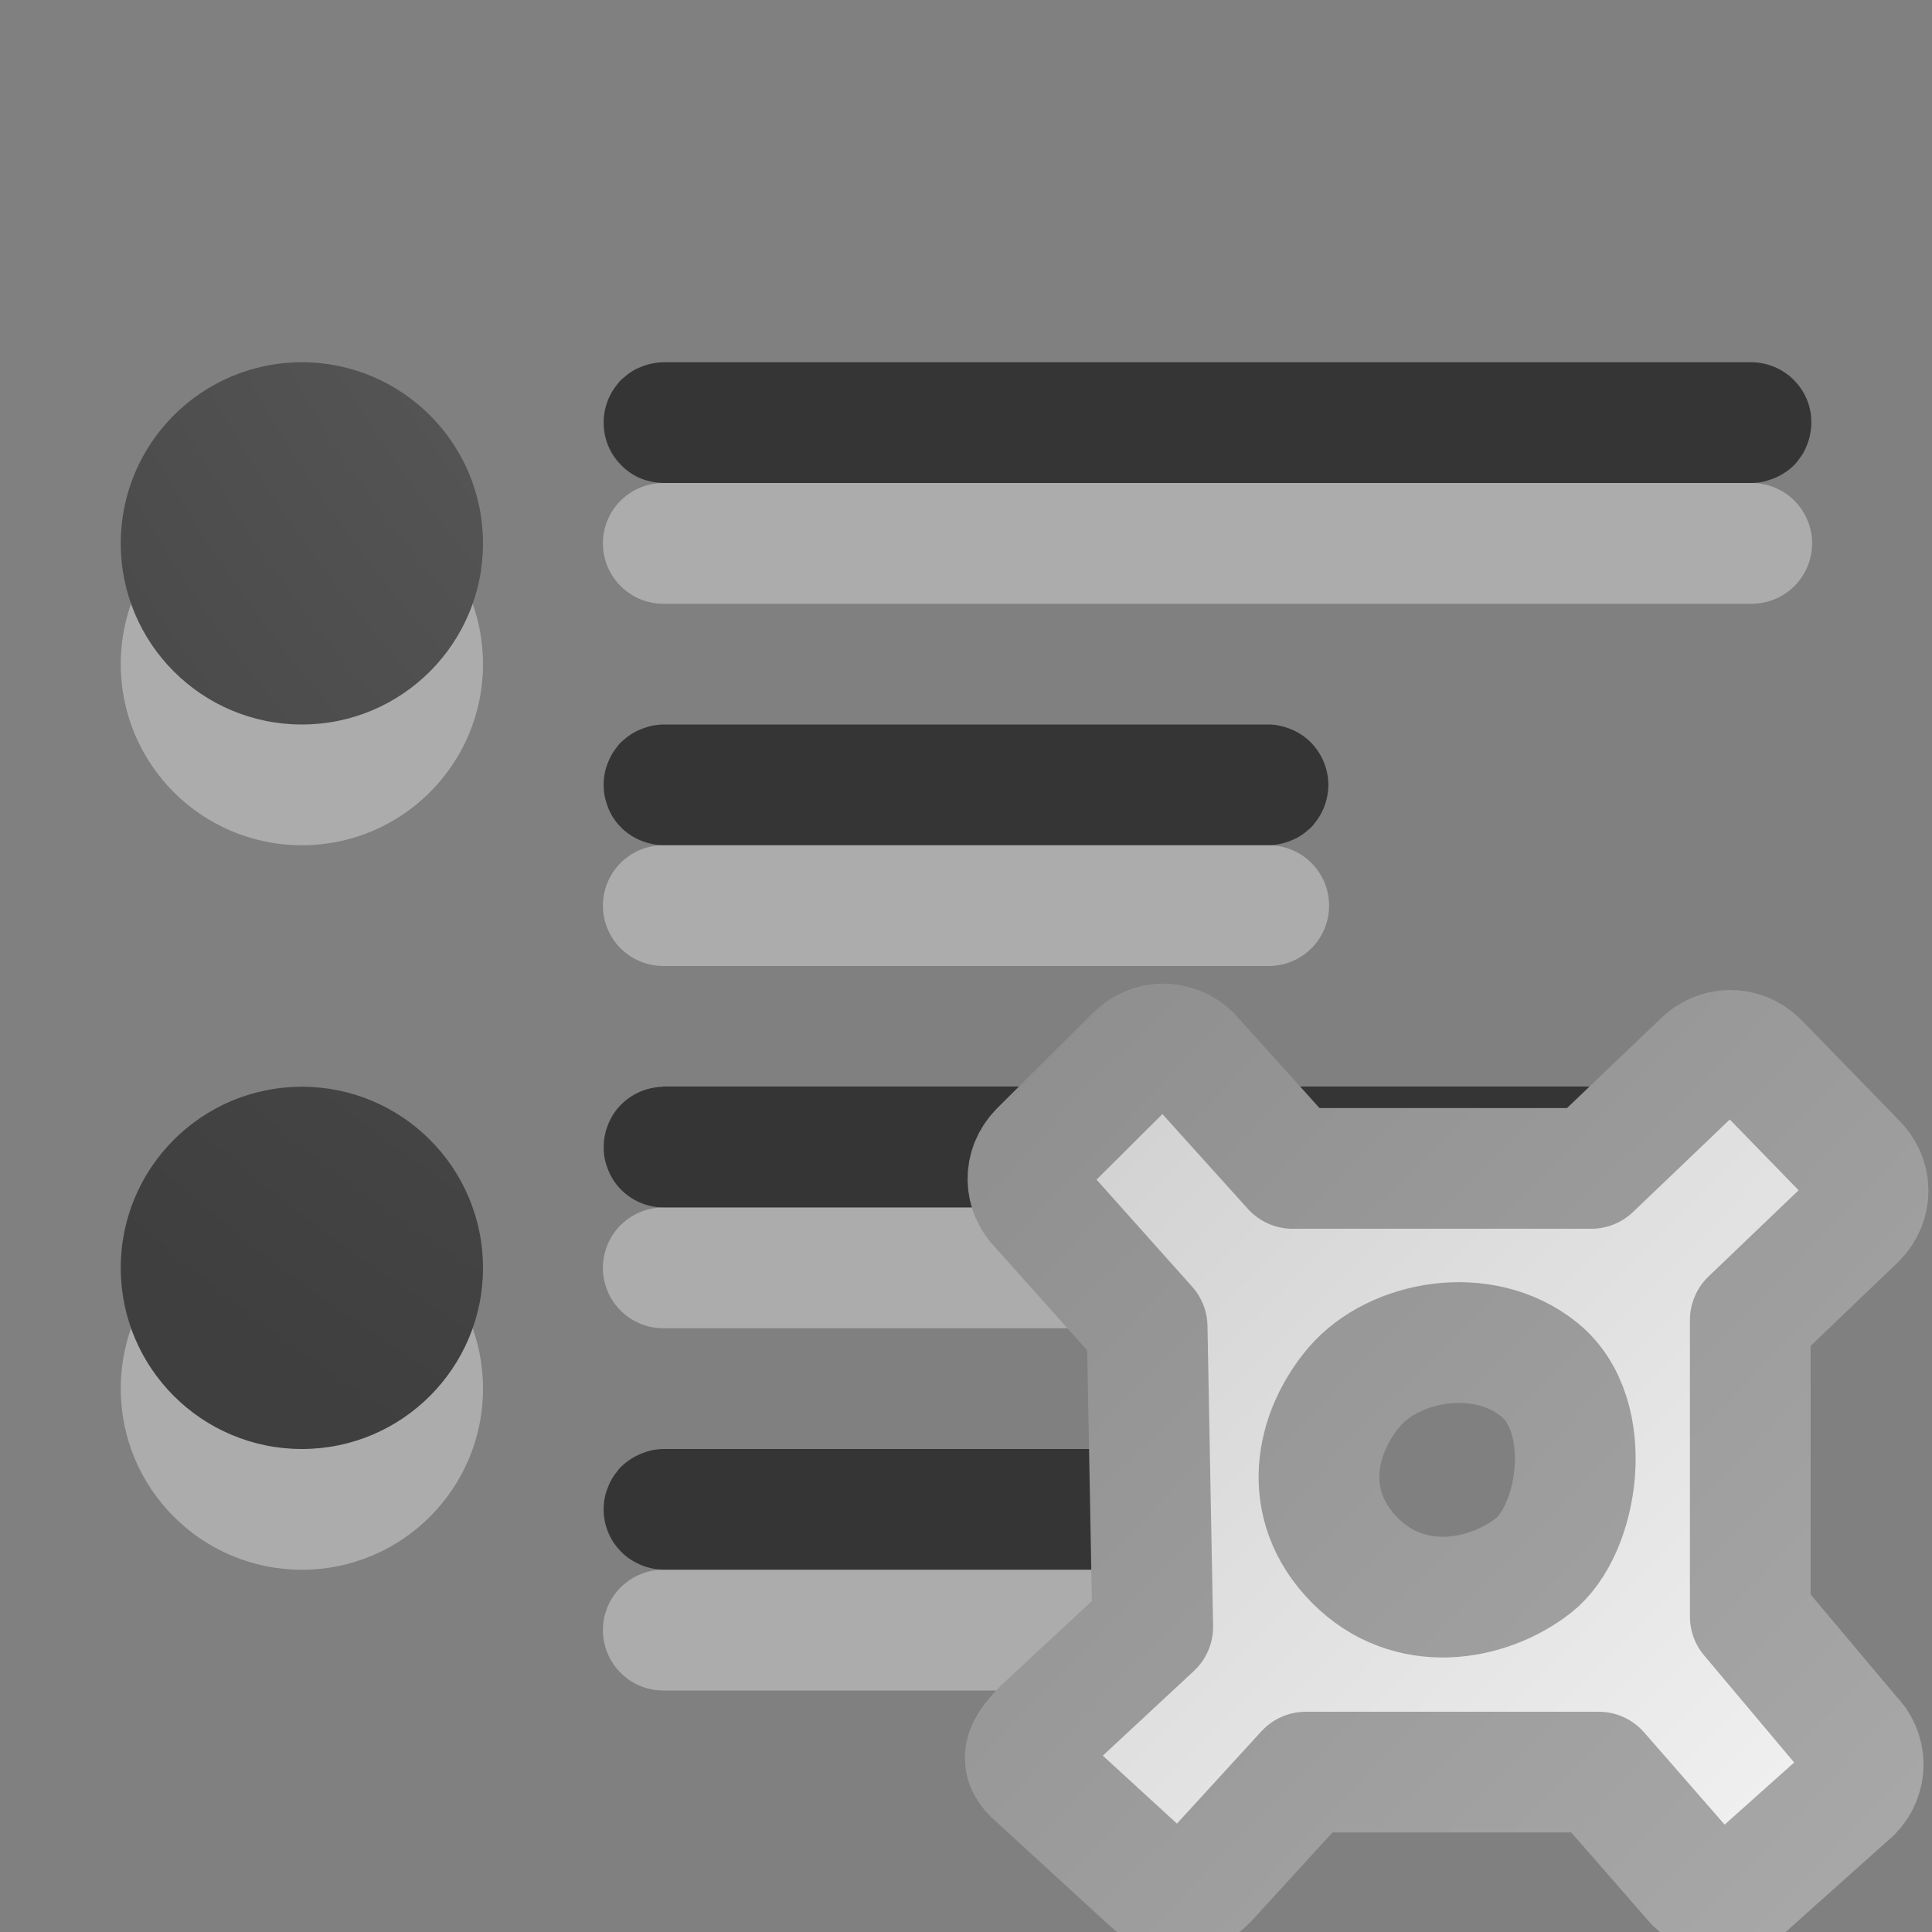 <?xml version="1.0" encoding="UTF-8" standalone="no"?>
<!-- Created with Inkscape (http://www.inkscape.org/) -->

<svg
   xmlns:dc="http://purl.org/dc/elements/1.1/"
   xmlns:cc="http://creativecommons.org/ns#"
   xmlns:rdf="http://www.w3.org/1999/02/22-rdf-syntax-ns#"
   xmlns:svg="http://www.w3.org/2000/svg"
   xmlns="http://www.w3.org/2000/svg"
   xmlns:xlink="http://www.w3.org/1999/xlink"
   xmlns:sodipodi="http://sodipodi.sourceforge.net/DTD/sodipodi-0.dtd"
   xmlns:inkscape="http://www.inkscape.org/namespaces/inkscape"
   width="16"
   height="16"
   id="svg1306"
   sodipodi:version="0.32"
   inkscape:version="0.91 r13725"
   sodipodi:docname="sc_outlinebullet.svg"
   version="1.1"
   inkscape:export-filename="/home/ochosi/Nerdstuff/shimmer/libreoffice-style-elementary/src/cmd/sc_defaultnumbering.png"
   inkscape:export-xdpi="90"
   inkscape:export-ydpi="90">
  <rect width="100%" height="100%" fill="#808080" stroke="none"/>
  <defs
     id="defs1308">
    <linearGradient
       id="linearGradient2867-449-88-871-390-598-476-591-434-148-57-177-641-289-620-227-114-444-680-744-4-1">
      <stop
         offset="0"
         style="stop-color:#737373;stop-opacity:1"
         id="stop5430-5-0" />
      <stop
         offset="0.262"
         style="stop-color:#636363;stop-opacity:1"
         id="stop5432-2-0" />
      <stop
         offset="0.705"
         style="stop-color:#4b4b4b;stop-opacity:1"
         id="stop5434-9-6" />
      <stop
         offset="1"
         style="stop-color:#3f3f3f;stop-opacity:1"
         id="stop5436-2-7" />
    </linearGradient>
    <radialGradient
       inkscape:collect="always"
       xlink:href="#linearGradient2867-449-88-871-390-598-476-591-434-148-57-177-641-289-620-227-114-444-680-744-4-1"
       id="radialGradient4180"
       gradientUnits="userSpaceOnUse"
       gradientTransform="matrix(-8.673,-4.564055e-7,5.0144226e-7,-9.529,108.913,-13.1)"
       cx="11.193"
       cy="-1.522"
       fx="11.193"
       fy="-1.522"
       r="2" />
    <radialGradient
       inkscape:collect="always"
       xlink:href="#linearGradient2867-449-88-871-390-598-476-591-434-148-57-177-641-289-620-227-114-444-680-744-4-1"
       id="radialGradient4176"
       cx="11.284"
       cy="-2.343"
       fx="11.284"
       fy="-2.343"
       r="2"
       gradientUnits="userSpaceOnUse"
       gradientTransform="matrix(-8.673,-4.564055e-7,5.0144226e-7,-9.529,108.913,-19.1)" />
    <linearGradient
       x1="11.192"
       y1="4.064"
       x2="11.192"
       y2="30.298"
       id="linearGradient4811"
       xlink:href="#linearGradient3242"
       gradientUnits="userSpaceOnUse"
       gradientTransform="matrix(0.371,0,0,0.386,7.534,7.336)" />
    <linearGradient
       id="linearGradient3242">
      <stop
         id="stop3244"
         style="stop-color:#f8b17e;stop-opacity:1"
         offset="0" />
      <stop
         id="stop3246"
         style="stop-color:#e35d4f;stop-opacity:1"
         offset="0.312" />
      <stop
         id="stop3248"
         style="stop-color:#c6262e;stop-opacity:1"
         offset="0.571" />
      <stop
         id="stop3250"
         style="stop-color:#690b54;stop-opacity:1"
         offset="1" />
    </linearGradient>
    <linearGradient
       x1="41.225"
       y1="23.238"
       x2="41.225"
       y2="7.917"
       id="linearGradient4813"
       xlink:href="#linearGradient2490"
       gradientUnits="userSpaceOnUse"
       gradientTransform="matrix(0.64,0,0,0.696,-14.274,0.034)" />
    <linearGradient
       id="linearGradient2490">
      <stop
         id="stop2492"
         style="stop-color:#791235;stop-opacity:1"
         offset="0" />
      <stop
         id="stop2494"
         style="stop-color:#dd3b27;stop-opacity:1"
         offset="1" />
    </linearGradient>
    <linearGradient
       x1="36.011"
       y1="13.023"
       x2="16.331"
       y2="32.702"
       id="linearGradient4808"
       xlink:href="#linearGradient7916"
       gradientUnits="userSpaceOnUse"
       gradientTransform="matrix(0.197,-0.205,0.197,0.205,2.331,11.96)" />
    <linearGradient
       id="linearGradient7916">
      <stop
         id="stop7918"
         style="stop-color:#ffffff;stop-opacity:1"
         offset="0" />
      <stop
         id="stop7920"
         style="stop-color:#ffffff;stop-opacity:0"
         offset="1" />
    </linearGradient>
    <linearGradient
       x1="28.449"
       y1="20.584"
       x2="16.331"
       y2="32.702"
       id="linearGradient4805"
       xlink:href="#linearGradient7916"
       gradientUnits="userSpaceOnUse"
       gradientTransform="matrix(0.197,-0.205,0.197,0.205,2.132,12.063)" />
    <linearGradient
       x1="25.03"
       y1="0.288"
       x2="24.796"
       y2="15.371"
       id="linearGradient3791"
       xlink:href="#linearGradient3309"
       gradientUnits="userSpaceOnUse"
       gradientTransform="matrix(-0.696,0.718,-0.718,-0.696,28.302,-1.786)" />
    <linearGradient
       x1="63.999"
       y1="3.1"
       x2="63.999"
       y2="122.899"
       id="linearGradient3309"
       gradientUnits="userSpaceOnUse">
      <stop
         id="stop3311"
         style="stop-color:#f6f6f6;stop-opacity:1"
         offset="0" />
      <stop
         id="stop3313"
         style="stop-color:#cccccc;stop-opacity:1"
         offset="1" />
    </linearGradient>
    <linearGradient
       x1="21"
       y1="0"
       x2="21"
       y2="16.005"
       id="linearGradient3793"
       xlink:href="#linearGradient3397"
       gradientUnits="userSpaceOnUse"
       gradientTransform="matrix(-0.696,0.718,-0.718,-0.696,28.302,-1.786)" />
    <linearGradient
       id="linearGradient3397">
      <stop
         id="stop3399"
         style="stop-color:#aaaaaa;stop-opacity:1"
         offset="0" />
      <stop
         id="stop3401"
         style="stop-color:#8c8c8c;stop-opacity:1"
         offset="1" />
    </linearGradient>
  </defs>
  <sodipodi:namedview
     id="base"
     pagecolor="#ffffff"
     bordercolor="#666666"
     borderopacity="1.0"
     inkscape:pageopacity="0.0"
     inkscape:pageshadow="2"
     inkscape:zoom="19.79899"
     inkscape:cx="-5.3410281"
     inkscape:cy="6.1119221"
     inkscape:current-layer="layer1"
     showgrid="false"
     inkscape:grid-bbox="true"
     inkscape:document-units="px"
     showguides="true"
     inkscape:guide-bbox="true"
     inkscape:window-width="1594"
     inkscape:window-height="885"
     inkscape:window-x="36"
     inkscape:window-y="151"
     inkscape:window-maximized="0" />
  <g
     id="layer1"
     inkscape:label="Layer 1"
     inkscape:groupmode="layer"
     transform="translate(0,-6)">
    <path
       style="color:#000000;font-style:normal;font-variant:normal;font-weight:bold;font-stretch:normal;font-size:54.869px;line-height:125%;font-family:'Bitstream Vera Sans';text-indent:0;text-align:start;text-decoration:none;text-decoration-line:none;text-decoration-style:solid;text-decoration-color:#000000;letter-spacing:normal;word-spacing:normal;text-transform:none;direction:ltr;block-progression:tb;writing-mode:lr-tb;baseline-shift:baseline;text-anchor:start;white-space:normal;clip-rule:nonzero;display:inline;overflow:visible;visibility:visible;opacity:1;isolation:auto;mix-blend-mode:normal;color-interpolation:sRGB;color-interpolation-filters:linearRGB;solid-color:#000000;solid-opacity:1;fill:#353535;fill-opacity:1;fill-rule:nonzero;stroke:none;stroke-width:1;stroke-linecap:round;stroke-linejoin:round;stroke-miterlimit:4;stroke-dasharray:none;stroke-dashoffset:0;stroke-opacity:1;color-rendering:auto;image-rendering:auto;shape-rendering:auto;text-rendering:auto;enable-background:accumulate"
       d="m 5.492,9 a 0.5,0.5 0 0 0 -0.051,0.004 0.5,0.5 0 0 0 -0.096,0.021 0.5,0.5 0 0 0 -0.047,0.018 0.5,0.5 0 0 0 -0.045,0.021 0.5,0.5 0 0 0 -0.082,0.059 0.5,0.5 0 0 0 -0.037,0.033 0.5,0.5 0 0 0 -0.031,0.039 0.5,0.5 0 0 0 -0.029,0.041 A 0.5,0.5 0 0 0 5,9.473 a 0.5,0.5 0 0 0 0,0.049 0.5,0.5 0 0 0 0.014,0.1 0.5,0.5 0 0 0 0.057,0.137 0.5,0.5 0 0 0 0.061,0.08 0.5,0.5 0 0 0 0.035,0.035 0.5,0.5 0 0 0 0.125,0.082 0.5,0.5 0 0 0 0.096,0.031 A 0.5,0.5 0 0 0 5.492,10 l 9.016,0 a 0.5,0.5 0 0 0 0.1,-0.012 0.5,0.5 0 0 0 0.047,-0.014 0.5,0.5 0 0 0 0.135,-0.066 0.5,0.5 0 0 0 0.076,-0.064 0.5,0.5 0 0 0 0.031,-0.039 0.5,0.5 0 0 0 0.029,-0.041 0.5,0.5 0 0 0 0.043,-0.09 0.5,0.5 0 0 0 0.025,-0.096 0.5,0.5 0 0 0 0.006,-0.1 0.5,0.5 0 0 0 -0.004,-0.051 0.5,0.5 0 0 0 -0.043,-0.143 0.5,0.5 0 0 0 -0.053,-0.086 0.5,0.5 0 0 0 -0.031,-0.037 0.5,0.5 0 0 0 -0.035,-0.035 0.5,0.5 0 0 0 -0.039,-0.031 A 0.5,0.5 0 0 0 14.564,9.004 0.5,0.5 0 0 0 14.514,9 0.5,0.5 0 0 0 14.508,9 L 5.492,9 Z m 0,3 a 0.5,0.5 0 0 0 -0.051,0.004 0.5,0.5 0 0 0 -0.049,0.008 0.5,0.5 0 0 0 -0.047,0.014 0.5,0.5 0 0 0 -0.135,0.066 0.5,0.5 0 0 0 -0.039,0.031 0.5,0.5 0 0 0 -0.037,0.033 0.5,0.5 0 0 0 -0.031,0.039 0.5,0.5 0 0 0 -0.029,0.041 0.5,0.5 0 0 0 -0.023,0.043 0.5,0.5 0 0 0 -0.02,0.047 0.5,0.5 0 0 0 -0.016,0.047 0.5,0.5 0 0 0 -0.01,0.049 A 0.5,0.5 0 0 0 5,12.521 a 0.5,0.5 0 0 0 0.004,0.051 0.5,0.5 0 0 0 0.025,0.096 0.5,0.5 0 0 0 0.018,0.047 0.5,0.5 0 0 0 0.023,0.043 0.5,0.5 0 0 0 0.029,0.043 0.5,0.5 0 0 0 0.066,0.072 0.5,0.5 0 0 0 0.039,0.031 0.5,0.5 0 0 0 0.133,0.068 A 0.5,0.5 0 0 0 5.492,13 l 5.016,0 a 0.5,0.5 0 0 0 0.146,-0.025 0.5,0.5 0 0 0 0.047,-0.018 0.5,0.5 0 0 0 0.045,-0.021 0.5,0.5 0 0 0 0.043,-0.027 0.5,0.5 0 0 0 0.039,-0.031 0.5,0.5 0 0 0 0.037,-0.033 0.5,0.5 0 0 0 0.031,-0.039 0.5,0.5 0 0 0 0.088,-0.178 0.5,0.5 0 0 0 0.01,-0.049 0.5,0.5 0 0 0 0.006,-0.051 0.5,0.5 0 0 0 -0.1,-0.328 0.5,0.5 0 0 0 -0.105,-0.104 0.5,0.5 0 0 0 -0.043,-0.027 0.5,0.5 0 0 0 -0.09,-0.041 0.5,0.5 0 0 0 -0.049,-0.014 0.5,0.5 0 0 0 -0.049,-0.01 A 0.5,0.5 0 0 0 10.508,12 l -5.016,0 z m 0,3 a 0.5,0.5 0 0 0 -0.051,0.004 0.5,0.5 0 0 0 -0.188,0.061 0.5,0.5 0 0 0 -0.043,0.027 A 0.5,0.5 0 0 0 5.074,15.236 0.5,0.5 0 0 0 5.031,15.326 0.5,0.5 0 0 0 5,15.521 a 0.5,0.5 0 0 0 0.004,0.051 0.5,0.5 0 0 0 0.025,0.096 0.5,0.5 0 0 0 0.07,0.133 0.5,0.5 0 0 0 0.148,0.131 0.5,0.5 0 0 0 0.139,0.055 A 0.5,0.5 0 0 0 5.492,16 l 9.016,0 a 0.5,0.5 0 0 0 0.1,-0.012 0.5,0.5 0 0 0 0.047,-0.014 0.5,0.5 0 0 0 0.047,-0.018 0.5,0.5 0 0 0 0.045,-0.021 0.5,0.5 0 0 0 0.082,-0.059 0.5,0.5 0 0 0 0.037,-0.033 0.5,0.5 0 0 0 0.031,-0.039 0.5,0.5 0 0 0 0.029,-0.041 0.5,0.5 0 0 0 0.023,-0.043 0.5,0.5 0 0 0 0.035,-0.094 0.5,0.5 0 0 0 0.01,-0.049 0.5,0.5 0 0 0 0.006,-0.1 0.5,0.5 0 0 0 -0.004,-0.051 0.5,0.5 0 0 0 -0.01,-0.049 0.5,0.5 0 0 0 -0.057,-0.137 0.5,0.5 0 0 0 -0.365,-0.238 0.5,0.5 0 0 0 -0.051,-0.004 0.5,0.5 0 0 0 -0.006,0 l -9.016,0 z m 0,3 a 0.5,0.5 0 0 0 -0.1,0.012 0.5,0.5 0 0 0 -0.047,0.014 0.5,0.5 0 0 0 -0.047,0.018 0.5,0.5 0 0 0 -0.088,0.049 0.5,0.5 0 0 0 -0.076,0.064 0.5,0.5 0 0 0 -0.031,0.039 0.5,0.5 0 0 0 -0.029,0.041 0.5,0.5 0 0 0 -0.043,0.09 0.5,0.5 0 0 0 -0.016,0.047 0.5,0.5 0 0 0 -0.01,0.049 A 0.5,0.5 0 0 0 5,18.473 a 0.5,0.5 0 0 0 0.014,0.148 0.5,0.5 0 0 0 0.057,0.137 0.5,0.5 0 0 0 0.061,0.08 0.5,0.5 0 0 0 0.074,0.066 0.5,0.5 0 0 0 0.043,0.027 0.5,0.5 0 0 0 0.09,0.041 0.5,0.5 0 0 0 0.049,0.014 A 0.5,0.5 0 0 0 5.492,19 l 5.016,0 a 0.5,0.5 0 0 0 0.1,-0.012 0.5,0.5 0 0 0 0.047,-0.014 0.5,0.5 0 0 0 0.047,-0.018 0.5,0.5 0 0 0 0.045,-0.021 0.5,0.5 0 0 0 0.043,-0.027 0.5,0.5 0 0 0 0.195,-0.281 A 0.5,0.5 0 0 0 11,18.479 0.5,0.5 0 0 0 10.869,18.162 0.5,0.5 0 0 0 10.752,18.068 0.5,0.5 0 0 0 10.662,18.027 0.5,0.5 0 0 0 10.508,18 l -5.016,0 z"
       id="path4256"
       inkscape:connector-curvature="0" />
    <path
       inkscape:connector-curvature="0"
       id="path4270"
       d="m 5.493,13.5 0,0 0,0 c 1.671,0 3.343,0 5.014,0 l 0,0 -5.014,0 z"
       style="font-style:normal;font-variant:normal;font-weight:bold;font-stretch:normal;font-size:54.869px;line-height:125%;font-family:'Bitstream Vera Sans';text-align:start;writing-mode:lr-tb;text-anchor:start;opacity:0.35;fill:none;fill-opacity:1;stroke:#ffffff;stroke-width:1;stroke-linecap:round;stroke-linejoin:round;stroke-miterlimit:4;stroke-dasharray:none;stroke-opacity:1" />
    <path
       style="font-style:normal;font-variant:normal;font-weight:bold;font-stretch:normal;font-size:54.869px;line-height:125%;font-family:'Bitstream Vera Sans';text-align:start;writing-mode:lr-tb;text-anchor:start;opacity:0.35;fill:none;fill-opacity:1;stroke:#ffffff;stroke-width:1;stroke-linecap:round;stroke-linejoin:round;stroke-miterlimit:4;stroke-dasharray:none;stroke-opacity:1"
       d="m 5.493,10.5 0,0 0,0 c 3.005,0 6.01,0 9.014,0 l 0,0 -9.014,0 z"
       id="path4176"
       inkscape:connector-curvature="0" />
    <path
       style="font-style:normal;font-variant:normal;font-weight:bold;font-stretch:normal;font-size:54.869px;line-height:125%;font-family:'Bitstream Vera Sans';text-align:start;writing-mode:lr-tb;text-anchor:start;opacity:0.35;fill:none;fill-opacity:1;stroke:#ffffff;stroke-width:1;stroke-linecap:round;stroke-linejoin:round;stroke-miterlimit:4;stroke-dasharray:none;stroke-opacity:1"
       d="m 5.493,19.5 0,0 0,0 c 1.671,0 3.343,0 5.014,0 l 0,0 -5.014,0 z"
       id="path4184"
       inkscape:connector-curvature="0" />
    <path
       inkscape:connector-curvature="0"
       id="path4190"
       d="m 5.493,16.5 0,0 0,0 c 3.005,0 6.01,0 9.014,0 l 0,0 -9.014,0 z"
       style="font-style:normal;font-variant:normal;font-weight:bold;font-stretch:normal;font-size:54.869px;line-height:125%;font-family:'Bitstream Vera Sans';text-align:start;writing-mode:lr-tb;text-anchor:start;opacity:0.35;fill:none;fill-opacity:1;stroke:#ffffff;stroke-width:1;stroke-linecap:round;stroke-linejoin:round;stroke-miterlimit:4;stroke-dasharray:none;stroke-opacity:1" />
    <circle
       r="1.5"
       cy="11.5"
       cx="2.5"
       id="circle4190"
       style="opacity:0.35;fill:#ffffff;fill-opacity:1;stroke:none;stroke-width:1;stroke-miterlimit:4;stroke-dasharray:none;stroke-opacity:1" />
    <circle
       style="opacity:1;fill:url(#radialGradient4176);fill-opacity:1;stroke:none;stroke-width:1;stroke-miterlimit:4;stroke-dasharray:none;stroke-opacity:1"
       id="path4168"
       cx="2.5"
       cy="10.5"
       r="1.5" />
    <circle
       style="opacity:0.35;fill:#ffffff;fill-opacity:1;stroke:none;stroke-width:1;stroke-miterlimit:4;stroke-dasharray:none;stroke-opacity:1"
       id="circle4194"
       cx="2.5"
       cy="17.5"
       r="1.5" />
    <circle
       r="1.5"
       cy="16.5"
       cx="2.5"
       id="circle4178"
       style="opacity:1;fill:url(#radialGradient4180);fill-opacity:1;stroke:none;stroke-width:1;stroke-miterlimit:4;stroke-dasharray:none;stroke-opacity:1" />
    <g
       transform="matrix(0.75,0,0,0.75,-0.01,-1.813)"
       id="g3781">
      <g
         transform="translate(10.667,16)"
         id="g3783">
        <path
           inkscape:connector-curvature="0"
           d="m 9.793,14.206 c 0.173,-0.178 0.169,-0.446 -0.01,-0.619 l -1.11,-1.32 0,-3.273 1.173,-1.123 C 10.02,7.693 10.016,7.425 9.837,7.252 L 8.757,6.142 C 8.579,5.969 8.311,5.974 8.138,6.152 l -1.221,1.167 -3.297,0 L 2.496,6.072 C 2.317,5.899 2.05,5.903 1.877,6.082 L 0.824,7.13 c -0.173,0.178 -0.169,0.446 0.01,0.619 l 1.179,1.32 0.062,3.312 -1.208,1.123 c -0.173,0.178 -0.289,0.328 -0.111,0.5 l 1.296,1.188 c 0.178,0.173 0.446,0.169 0.619,-0.01 l 1.095,-1.197 3.233,0 1.066,1.221 c 0.178,0.173 0.446,0.169 0.619,-0.01 l 1.109,-0.991 z M 6.278,11.705 C 5.775,12.097 4.91,12.259 4.304,11.644 3.697,11.028 3.869,10.236 4.303,9.729 4.738,9.222 5.717,9.033 6.345,9.542 6.973,10.051 6.78,11.313 6.278,11.705 Z"
           id="path3785"
           style="display:block;overflow:visible;visibility:visible;fill:url(#linearGradient3791);fill-opacity:1;fill-rule:nonzero;stroke:url(#linearGradient3793);stroke-width:1.333;stroke-linecap:butt;stroke-linejoin:round;stroke-miterlimit:4;stroke-dasharray:none;stroke-dashoffset:0;stroke-opacity:1;marker:none;enable-background:accumulate" />
      </g>
    </g>
  </g>
</svg>
